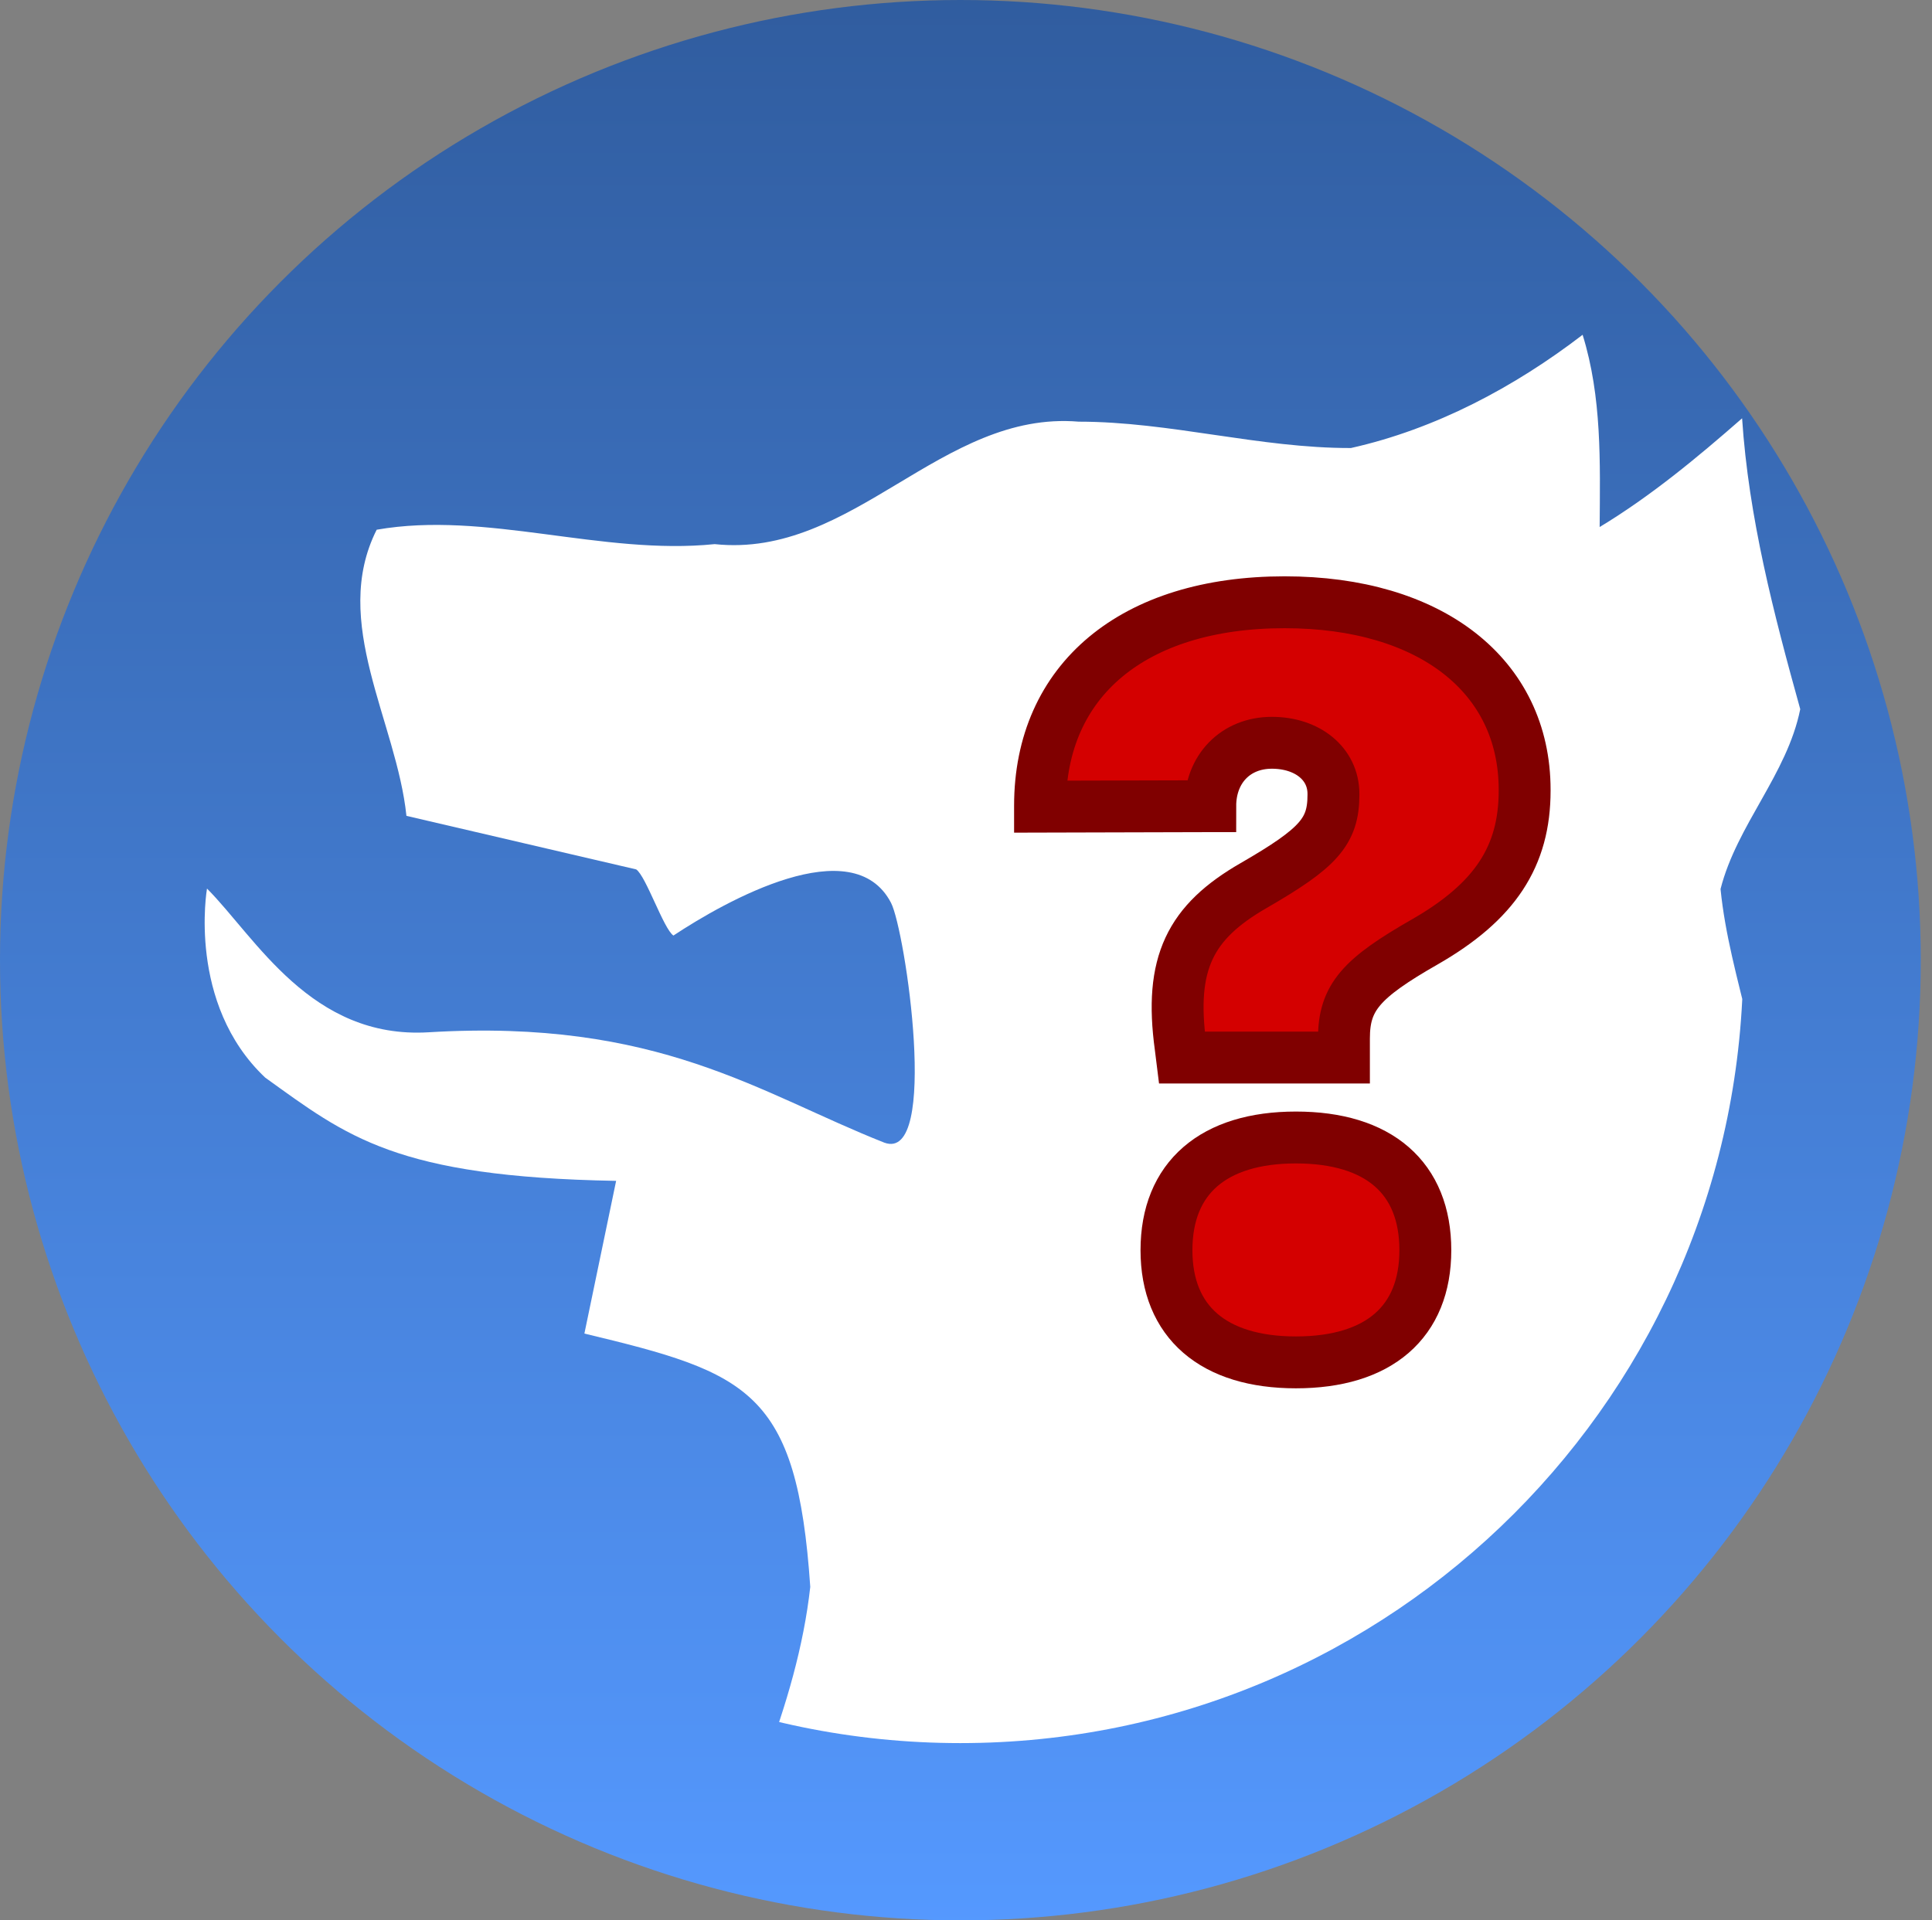 <?xml version="1.0" encoding="UTF-8" standalone="no"?>
<svg
   xmlns:dc="http://purl.org/dc/elements/1.1/"
   xmlns:cc="http://creativecommons.org/ns#"
   xmlns:rdf="http://www.w3.org/1999/02/22-rdf-syntax-ns#"
   xmlns:svg="http://www.w3.org/2000/svg"
   xmlns="http://www.w3.org/2000/svg"
   xmlns:xlink="http://www.w3.org/1999/xlink"
   xmlns:sodipodi="http://sodipodi.sourceforge.net/DTD/sodipodi-0.dtd"
   xmlns:inkscape="http://www.inkscape.org/namespaces/inkscape"
   width="744.4"
   height="740.077"
   viewBox="0 0 196.956 195.812"
   version="1.1"
   id="svg8"
   sodipodi:docname="favicon.svg"
   inkscape:version="1.0.2 (e86c870879, 2021-01-15, custom)">
  <rect x="0" y="0" width="196.956" height="195.812" fill="#808080" stroke="none"/>
  <circle
     style="font-size:38.451px;line-height:1.25;font-family:'SF Pro';-inkscape-font-specification:'SF Pro, Normal';fill:url(#linearGradient1819);fill-opacity:1;stroke:none;stroke-width:0.66;stroke-linejoin:round"
     id="path911-6"
     cx="-97.906"
     cy="97.906"
     transform="scale(-1,1)"
     r="97.906" />
  <g
     id="g244"
     transform="matrix(1.351,0,0,1.377,-198.082,-9.818)"
     style="font-size:38.451px;line-height:1.25;font-family:'SF Pro';-inkscape-font-specification:'SF Pro, Normal';fill:#ffffff;stroke:#ff0000;stroke-width:0.961">
    <defs
       id="defs133">
      <rect
         id="rect2456"
         width="305.914"
         height="365.055"
         x="0"
         y="0" />
    </defs>
    <clipPath
       id="XMLID_3_">
      <use
         xlink:href="#XMLID_1_"
         id="use135"
         x="0"
         y="0"
         width="100%"
         height="100%" />
    </clipPath>
    <path
       clip-path="url(#clipPath1057)"
       fill="#aa0122"
       d="m 236.855,57.679 c 3.721,-0.84 7.19,-2.7 10.2,-5.03 0.851,2.76 0.771,5.67 0.75,8.54 2.261,-1.38 4.29,-3.08 6.271,-4.83 0.29,4.42 1.39,8.67 2.56,12.92 -0.58,2.9 -2.79,5.14 -3.509,7.99 0.399,4.04 2.189,7.88 2.019,12.01 0.311,4.75 -1.449,9.32 -1.399,14.05 1.479,6.22 7.82,10.39 8.22,17 0.351,5.871 0.771,11.76 0.411,17.63 -0.271,5.09 -1.411,10.16 -0.691,15.26 0.591,8.33 2.62,16.66 1.311,25.02 -0.41,5.82 -2.851,11.79 -0.8,17.55 2.77,7.819 4.88,16.31 3.35,24.619 -0.34,2.45 -2.37,4.051 -4.21,5.45 0.37,5.55 -1.31,10.851 -2.54,16.17 0.93,2.721 2.87,5.171 2.89,8.141 -0.069,4.68 -1.119,9.359 -0.439,14.03 1.649,5.619 5.39,11.14 3.979,17.229 -0.849,3.84 -2.029,8.76 -6.349,9.97 -4.731,0.7 -9.511,-0.199 -14.241,-0.409 -1.8,1.14 -3.569,2.77 -5.85,2.64 -2.431,0.25 -4.021,-1.88 -5.96,-2.91 -3.63,2.01 -7.57,3.25 -11.57,4.3 -0.56,-2.649 1.68,-5.229 0.74,-7.71 -1.7,0.181 -3.36,0.521 -5.03,0.79 0.25,-3.51 2.64,-6.19 4.521,-8.97 -1.78,-0.2 -4.23,0.79 -5.49,-0.93 1.72,-2.391 4.1,-4.16 6.18,-6.2 -0.67,-1.25 -2.18,-1.61 -3.229,-2.42 -0.061,-1.73 2.159,-2.13 3.22,-3.101 3.22,-2.399 7.63,-3.42 11.43,-1.91 4.42,2.221 5.101,7.61 8.221,11.011 -0.391,-8.34 -6.881,-14.37 -12.83,-19.44 -2.45,-1.92 -3.021,-5.09 -3.82,-7.899 -6.14,2.409 -13.46,5.8 -15.08,12.88 -1.38,8.02 1.53,16.01 1.35,24.039 -0.8,3.53 -3.63,7.2 -7.479,7.581 -3.32,0.6 -6.66,0.01 -9.99,-0.07 -2.06,0.56 -4.02,1.479 -6.149,1.78 -3.5,-0.131 -6.11,-2.65 -9.16,-4 -2.86,0.77 -4.721,3.8 -7.851,3.85 -2.819,0.01 -5.59,0.5 -8.05,1.95 -1.189,-4.07 1.11,-7.63 2.71,-11.181 -1.689,0.261 -3.75,2.881 -5.25,1.32 0.521,-3.7 3.33,-6.55 4.79,-9.91 -1.45,-0.62 -3.879,-0.05 -4.32,-2.029 1.471,-3.011 4.61,-4.57 7.23,-6.4 -1.84,-0.25 -3.68,-0.48 -5.5,-0.81 2.99,-5.351 10.15,-9.69 16.14,-6.671 3.99,1.98 5.221,6.561 7.49,10.04 2.21,-9.25 0.56,-19.159 3.92,-28.2 1.84,-5.189 3.49,-10.64 7.01,-15 1.69,-2.35 3.801,-4.51 4.82,-7.27 -1.61,-5.64 -4.75,-10.88 -5.03,-16.88 -0.489,-9.34 2.79,-18.29 4.96,-27.24 -1.59,4.19 -3.949,8.091 -7.18,11.21 -2.13,1.13 -4.37,2.03 -6.31,3.49 -0.359,-1.41 -0.7,-2.82 -1.091,-4.22 -1.56,1.2 -3.1,2.43 -4.649,3.649 -0.48,-2.209 -0.48,-4.47 -0.4,-6.72 -0.8,0.34 -2.41,1 -3.21,1.34 -0.08,-1.989 -0.189,-4.02 -1.62,-5.56 0.07,-3.53 1.66,-6.94 3.88,-9.64 2.46,-2.67 6.851,-1.83 9.24,-4.6 -3.88,-0.08 -8.13,-0.46 -11.569,1.689 -0.99,-0.468 -1.98,-0.939 -2.971,-1.419 -2.39,1.291 -4.26,3.26 -6.1,5.22 -1.66,-0.98 -1.5,-3.08 -1.99,-4.679 -1.28,0.559 -2.56,1.119 -3.83,1.67 -0.14,-1.351 -0.27,-2.691 -0.41,-4.042 -1.02,0.321 -2.05,0.641 -3.069,0.961 0.189,-2.19 1.14,-4.19 2.64,-5.77 -0.69,-0.06 -2.08,-0.191 -2.77,-0.25 2.42,-4.22 0.88,-9.691 4.039,-13.53 2.98,-2.379 6.75,-3.5 10.311,-4.709 6.03,-1.66 13.51,1.199 18.439,-3.58 2.641,-2.071 5.94,-3.25 8.141,-5.891 2.1,-2.55 4.689,-4.65 6.8,-7.17 1.97,-4.93 4.41,-9.87 5,-15.2 -0.587,-8.725 -2.728,-9.508 -9.944,-11.253 l 1.397,-6.783 C 194.792,90.06 192.655,88.253 189.057,85.646 185.606,82.362 186.494,77.248 186.494,77.248 c 2.149,2.18 4.582,6.699 9.758,6.384 10.124,-0.616 14.542,2.702 20.059,4.902 2.442,0.912 0.926,-9.433 0.296,-10.654 -1.682,-3.259 -7.281,-0.08 -9.579,1.455 -0.431,-0.29 -1.21,-2.648 -1.639,-2.938 L 195.274,74.018 c -0.43,-4.18 -3.359,-8.61 -1.31,-12.71 4.81,-0.85 9.91,1.15 14.88,0.64 6.1,0.65 9.97,-5.95 16.03,-5.44 4.022,10e-4 7.952,1.181 11.981,1.171"
       id="path144"
       style="fill:#ffffff;fill-opacity:1;stroke:none"
       transform="matrix(1.714,0,0,1.667,-157.412,-55.845)" />
  </g>
  <g
     id="g978"
     style="stroke:#800000;stroke-width:4.831;stroke-miterlimit:4;stroke-dasharray:none;paint-order:markers stroke fill;fill:#d40000"
     transform="matrix(1.095,0,0,1.095,-6.098,-6.814)">
    <path
       style="font-style:normal;font-variant:normal;font-weight:900;font-stretch:normal;font-size:87.003px;line-height:1.25;font-family:'SF Pro Text';-inkscape-font-specification:'SF Pro Text, Heavy';font-variant-ligatures:normal;font-variant-caps:normal;font-variant-numeric:normal;font-variant-east-asian:normal;fill:#d40000;stroke:#800000;stroke-width:4.831;stroke-miterlimit:4;stroke-dasharray:none;paint-order:markers stroke fill"
       d="m 126.217,133.086 c 7.712,0 12.05,-3.749 12.05,-10.444 0,-6.748 -4.338,-10.497 -12.05,-10.497 -7.659,0 -12.05,3.749 -12.05,10.497 0,6.695 4.392,10.444 12.05,10.444 z"
       id="path972" />
    <path
       style="font-style:normal;font-variant:normal;font-weight:900;font-stretch:normal;font-size:87.003px;line-height:1.25;font-family:'SF Pro Text';-inkscape-font-specification:'SF Pro Text, Heavy';font-variant-ligatures:normal;font-variant-caps:normal;font-variant-numeric:normal;font-variant-east-asian:normal;fill:#d40000;stroke:#800000;stroke-width:4.831;stroke-miterlimit:4;stroke-dasharray:none;paint-order:markers stroke fill"
       d="m 115.608,104.702 h 15.081 v -1.784 c 0,-3.823 1.614,-5.608 7.562,-9.006 6.5,-3.738 9.261,-7.944 9.261,-14.062 v -0.085 c 0,-10.621 -8.751,-17.46 -22.346,-17.46 -14.104,0 -22.77,7.264 -22.77,18.947 v 0.085 l 15.761,-0.042 h 0.085 c 0,-3.484 2.379,-5.905 5.735,-5.905 3.314,0 5.735,1.954 5.735,4.758 v 0.085 c 0,3.441 -1.402,4.97 -7.434,8.454 -5.905,3.399 -7.859,7.222 -6.797,14.996 z"
       id="path967" />
  </g>
  <sodipodi:namedview
     pagecolor="#ffffff"
     bordercolor="#666666"
     borderopacity="1"
     objecttolerance="10"
     gridtolerance="10"
     guidetolerance="10"
     inkscape:pageopacity="0"
     inkscape:pageshadow="2"
     inkscape:window-width="1288"
     inkscape:window-height="1378"
     id="namedview148"
     showgrid="false"
     units="px"
     fit-margin-top="0"
     fit-margin-left="0"
     fit-margin-right="0"
     fit-margin-bottom="0"
     inkscape:zoom="0.5270435"
     inkscape:cx="279.41451"
     inkscape:cy="175.95338"
     inkscape:window-x="1283"
     inkscape:window-y="30"
     inkscape:window-maximized="0"
     inkscape:current-layer="svg8"
     inkscape:document-rotation="0" />
  <defs
     id="defs2">
    <linearGradient
       id="linearGradient984">
      <stop
         style="stop-color:#214478;stop-opacity:1"
         offset="0"
         id="stop980" />
      <stop
         style="stop-color:#5599ff;stop-opacity:1"
         offset="1"
         id="stop982" />
    </linearGradient>
    <linearGradient
       id="linearGradient934">
      <stop
         style="stop-color:#fff400;stop-opacity:1"
         offset="0"
         id="stop930" />
      <stop
         style="stop-color:#ffb600;stop-opacity:1"
         offset="1"
         id="stop932" />
    </linearGradient>
    <mask
       maskUnits="userSpaceOnUse"
       id="mask877">
      <ellipse
         style="opacity:1;fill:#ffffff;fill-opacity:1;stroke:none;stroke-width:0.592;stroke-linejoin:round"
         id="circle879"
         cx="-160.807"
         cy="-33.001"
         rx="104.441"
         ry="146.374" />
    </mask>
    <clipPath
       id="XMLID_3_-1">
      <use
         xlink:href="#XMLID_1_"
         id="use135-4"
         x="0"
         y="0"
         width="100%"
         height="100%" />
    </clipPath>
    <clipPath
       id="clipPath22311">
      <use
         xlink:href="#XMLID_1_"
         id="use22309"
         x="0"
         y="0"
         width="100%"
         height="100%" />
    </clipPath>
    <clipPath
       id="clipPath22315">
      <use
         xlink:href="#XMLID_1_"
         id="use22313"
         x="0"
         y="0"
         width="100%"
         height="100%" />
    </clipPath>
    <clipPath
       id="clipPath22319">
      <use
         xlink:href="#XMLID_1_"
         id="use22317"
         x="0"
         y="0"
         width="100%"
         height="100%" />
    </clipPath>
    <clipPath
       id="clipPath22323">
      <use
         xlink:href="#XMLID_1_"
         id="use22321"
         x="0"
         y="0"
         width="100%"
         height="100%" />
    </clipPath>
    <clipPath
       id="clipPath22327">
      <use
         xlink:href="#XMLID_1_"
         id="use22325"
         x="0"
         y="0"
         width="100%"
         height="100%" />
    </clipPath>
    <clipPath
       id="clipPath22331">
      <use
         xlink:href="#XMLID_1_"
         id="use22329"
         x="0"
         y="0"
         width="100%"
         height="100%" />
    </clipPath>
    <clipPath
       id="clipPath22335">
      <use
         xlink:href="#XMLID_1_"
         id="use22333"
         x="0"
         y="0"
         width="100%"
         height="100%" />
    </clipPath>
    <clipPath
       id="clipPath22339">
      <use
         xlink:href="#XMLID_1_"
         id="use22337"
         x="0"
         y="0"
         width="100%"
         height="100%" />
    </clipPath>
    <clipPath
       id="clipPath22343">
      <use
         xlink:href="#XMLID_1_"
         id="use22341"
         x="0"
         y="0"
         width="100%"
         height="100%" />
    </clipPath>
    <clipPath
       id="clipPath22347">
      <use
         xlink:href="#XMLID_1_"
         id="use22345"
         x="0"
         y="0"
         width="100%"
         height="100%" />
    </clipPath>
    <clipPath
       id="clipPath22351">
      <use
         xlink:href="#XMLID_1_"
         id="use22349"
         x="0"
         y="0"
         width="100%"
         height="100%" />
    </clipPath>
    <clipPath
       id="clipPath22355">
      <use
         xlink:href="#XMLID_1_"
         id="use22353"
         x="0"
         y="0"
         width="100%"
         height="100%" />
    </clipPath>
    <clipPath
       id="clipPath22359">
      <use
         xlink:href="#XMLID_1_"
         id="use22357"
         x="0"
         y="0"
         width="100%"
         height="100%" />
    </clipPath>
    <clipPath
       id="clipPath22363">
      <use
         xlink:href="#XMLID_1_"
         id="use22361"
         x="0"
         y="0"
         width="100%"
         height="100%" />
    </clipPath>
    <clipPath
       id="clipPath22367">
      <use
         xlink:href="#XMLID_1_"
         id="use22365"
         x="0"
         y="0"
         width="100%"
         height="100%" />
    </clipPath>
    <clipPath
       id="clipPath22371">
      <use
         xlink:href="#XMLID_1_"
         id="use22369"
         x="0"
         y="0"
         width="100%"
         height="100%" />
    </clipPath>
    <clipPath
       id="clipPath22375">
      <use
         xlink:href="#XMLID_1_"
         id="use22373"
         x="0"
         y="0"
         width="100%"
         height="100%" />
    </clipPath>
    <clipPath
       id="clipPath22379">
      <use
         xlink:href="#XMLID_1_"
         id="use22377"
         x="0"
         y="0"
         width="100%"
         height="100%" />
    </clipPath>
    <clipPath
       id="clipPath22383">
      <use
         xlink:href="#XMLID_1_"
         id="use22381"
         x="0"
         y="0"
         width="100%"
         height="100%" />
    </clipPath>
    <clipPath
       id="clipPath22387">
      <use
         xlink:href="#XMLID_1_"
         id="use22385"
         x="0"
         y="0"
         width="100%"
         height="100%" />
    </clipPath>
    <clipPath
       id="clipPath22391">
      <use
         xlink:href="#XMLID_1_"
         id="use22389"
         x="0"
         y="0"
         width="100%"
         height="100%" />
    </clipPath>
    <clipPath
       id="clipPath22395">
      <use
         xlink:href="#XMLID_1_"
         id="use22393"
         x="0"
         y="0"
         width="100%"
         height="100%" />
    </clipPath>
    <clipPath
       id="clipPath22399">
      <use
         xlink:href="#XMLID_1_"
         id="use22397"
         x="0"
         y="0"
         width="100%"
         height="100%" />
    </clipPath>
    <clipPath
       id="clipPath22403">
      <use
         xlink:href="#XMLID_1_"
         id="use22401"
         x="0"
         y="0"
         width="100%"
         height="100%" />
    </clipPath>
    <clipPath
       id="clipPath22407">
      <use
         xlink:href="#XMLID_1_"
         id="use22405"
         x="0"
         y="0"
         width="100%"
         height="100%" />
    </clipPath>
    <clipPath
       id="clipPath22411">
      <use
         xlink:href="#XMLID_1_"
         id="use22409"
         x="0"
         y="0"
         width="100%"
         height="100%" />
    </clipPath>
    <clipPath
       id="clipPath22415">
      <use
         xlink:href="#XMLID_1_"
         id="use22413"
         x="0"
         y="0"
         width="100%"
         height="100%" />
    </clipPath>
    <clipPath
       id="clipPath22419">
      <use
         xlink:href="#XMLID_1_"
         id="use22417"
         x="0"
         y="0"
         width="100%"
         height="100%" />
    </clipPath>
    <clipPath
       id="clipPath22423">
      <use
         xlink:href="#XMLID_1_"
         id="use22421"
         x="0"
         y="0"
         width="100%"
         height="100%" />
    </clipPath>
    <clipPath
       id="clipPath22427">
      <use
         xlink:href="#XMLID_1_"
         id="use22425"
         x="0"
         y="0"
         width="100%"
         height="100%" />
    </clipPath>
    <clipPath
       id="clipPath22431">
      <use
         xlink:href="#XMLID_1_"
         id="use22429"
         x="0"
         y="0"
         width="100%"
         height="100%" />
    </clipPath>
    <clipPath
       id="clipPath22435">
      <use
         xlink:href="#XMLID_1_"
         id="use22433"
         x="0"
         y="0"
         width="100%"
         height="100%" />
    </clipPath>
    <clipPath
       id="clipPath22439">
      <use
         xlink:href="#XMLID_1_"
         id="use22437"
         x="0"
         y="0"
         width="100%"
         height="100%" />
    </clipPath>
    <clipPath
       id="clipPath22443">
      <use
         xlink:href="#XMLID_1_"
         id="use22441"
         x="0"
         y="0"
         width="100%"
         height="100%" />
    </clipPath>
    <clipPath
       id="clipPath22447">
      <use
         xlink:href="#XMLID_1_"
         id="use22445"
         x="0"
         y="0"
         width="100%"
         height="100%" />
    </clipPath>
    <clipPath
       id="clipPath22451">
      <use
         xlink:href="#XMLID_1_"
         id="use22449"
         x="0"
         y="0"
         width="100%"
         height="100%" />
    </clipPath>
    <clipPath
       id="clipPath22455">
      <use
         xlink:href="#XMLID_1_"
         id="use22453"
         x="0"
         y="0"
         width="100%"
         height="100%" />
    </clipPath>
    <clipPath
       id="clipPath22459">
      <use
         xlink:href="#XMLID_1_"
         id="use22457"
         x="0"
         y="0"
         width="100%"
         height="100%" />
    </clipPath>
    <clipPath
       id="clipPath22463">
      <use
         xlink:href="#XMLID_1_"
         id="use22461"
         x="0"
         y="0"
         width="100%"
         height="100%" />
    </clipPath>
    <clipPath
       id="clipPath22467">
      <use
         xlink:href="#XMLID_1_"
         id="use22465"
         x="0"
         y="0"
         width="100%"
         height="100%" />
    </clipPath>
    <clipPath
       id="clipPath22471">
      <use
         xlink:href="#XMLID_1_"
         id="use22469"
         x="0"
         y="0"
         width="100%"
         height="100%" />
    </clipPath>
    <clipPath
       id="clipPath22475">
      <use
         xlink:href="#XMLID_1_"
         id="use22473"
         x="0"
         y="0"
         width="100%"
         height="100%" />
    </clipPath>
    <clipPath
       id="clipPath22479">
      <use
         xlink:href="#XMLID_1_"
         id="use22477"
         x="0"
         y="0"
         width="100%"
         height="100%" />
    </clipPath>
    <clipPath
       id="clipPath22483">
      <use
         xlink:href="#XMLID_1_"
         id="use22481"
         x="0"
         y="0"
         width="100%"
         height="100%" />
    </clipPath>
    <clipPath
       id="clipPath22487">
      <use
         xlink:href="#XMLID_1_"
         id="use22485"
         x="0"
         y="0"
         width="100%"
         height="100%" />
    </clipPath>
    <clipPath
       id="clipPath22491">
      <use
         xlink:href="#XMLID_1_"
         id="use22489"
         x="0"
         y="0"
         width="100%"
         height="100%" />
    </clipPath>
    <clipPath
       id="clipPath22495">
      <use
         xlink:href="#XMLID_1_"
         id="use22493"
         x="0"
         y="0"
         width="100%"
         height="100%" />
    </clipPath>
    <clipPath
       id="clipPath22499">
      <use
         xlink:href="#XMLID_1_"
         id="use22497"
         x="0"
         y="0"
         width="100%"
         height="100%" />
    </clipPath>
    <clipPath
       id="clipPath22503">
      <use
         xlink:href="#XMLID_1_"
         id="use22501"
         x="0"
         y="0"
         width="100%"
         height="100%" />
    </clipPath>
    <clipPath
       id="clipPath22507">
      <use
         xlink:href="#XMLID_1_"
         id="use22505"
         x="0"
         y="0"
         width="100%"
         height="100%" />
    </clipPath>
    <clipPath
       id="clipPath22511">
      <use
         xlink:href="#XMLID_1_"
         id="use22509"
         x="0"
         y="0"
         width="100%"
         height="100%" />
    </clipPath>
    <clipPath
       id="clipPath22515">
      <use
         xlink:href="#XMLID_1_"
         id="use22513"
         x="0"
         y="0"
         width="100%"
         height="100%" />
    </clipPath>
    <rect
       id="XMLID_1_"
       width="305.914"
       height="365.055"
       x="0"
       y="0" />
    <clipPath
       clipPathUnits="userSpaceOnUse"
       id="clipPath1745">
      <circle
         style="fill:url(#linearGradient1749);fill-opacity:1;stroke:none;stroke-width:0.101;stroke-linejoin:round"
         id="circle1747"
         cx="-75.593"
         cy="-137.989"
         r="15.009" />
    </clipPath>
    <linearGradient
       xlink:href="#linearGradient934"
       id="linearGradient1749"
       gradientUnits="userSpaceOnUse"
       gradientTransform="matrix(0.158,0,0,0.158,-36.412,-128.046)"
       x1="-299.809"
       y1="-138.294"
       x2="-185.625"
       y2="8.145" />
    <linearGradient
       xlink:href="#linearGradient984"
       id="linearGradient1819"
       x1="-48.665"
       y1="-378.443"
       x2="-48.665"
       y2="-109.11"
       gradientUnits="userSpaceOnUse"
       gradientTransform="matrix(1.032,0,0,1.032,-51.95,309.703)" />
    <linearGradient
       id="linearGradient1817">
      <stop
         style="stop-color:#162d50;stop-opacity:1"
         offset="0"
         id="stop1813" />
      <stop
         style="stop-color:#5599ff;stop-opacity:1"
         offset="1"
         id="stop1815" />
    </linearGradient>
    <linearGradient
       xlink:href="#linearGradient1806"
       id="linearGradient1808"
       x1="198.533"
       y1="71.703"
       x2="242.311"
       y2="152.753"
       gradientUnits="userSpaceOnUse" />
    <linearGradient
       id="linearGradient1806">
      <stop
         style="stop-color:#ed262f;stop-opacity:1"
         offset="0"
         id="stop1802" />
      <stop
         style="stop-color:#7c0006;stop-opacity:1"
         offset="1"
         id="stop1804" />
    </linearGradient>
    <clipPath
       id="XMLID_3_-1-9">
      <use
         xlink:href="#XMLID_1_"
         id="use135-4-5"
         x="0"
         y="0"
         width="100%"
         height="100%" />
    </clipPath>
    <rect
       id="rect1230"
       width="305.914"
       height="365.055"
       x="0"
       y="0" />
    <clipPath
       clipPathUnits="userSpaceOnUse"
       id="clipPath1057">
      <path
         id="path1059"
         style="font-size:38.451px;line-height:1.25;font-family:'SF Pro';-inkscape-font-specification:'SF Pro, Normal';fill:url(#linearGradient1061);fill-opacity:1;stroke:none;stroke-width:0.233;stroke-linejoin:round"
         d="m 185.191,80.43 c 0,19.207 15.431,34.777 34.467,34.777 19.036,0 34.467,-15.57 34.467,-34.777 0,-1.289 -1.452,-3.741 -0.205,-3.815 11.275,-0.67 8.989,-24.347 6.336,-28.652 -2.256,-3.66 -16.476,7.259 -19.877,4.674 -5.767,-4.384 -12.943,-6.983 -20.721,-6.983 -19.036,10e-7 -34.467,15.57 -34.467,34.777 z"
         sodipodi:nodetypes="ssssssss" />
    </clipPath>
    <linearGradient
       inkscape:collect="always"
       xlink:href="#linearGradient1817"
       id="linearGradient1061"
       gradientUnits="userSpaceOnUse"
       gradientTransform="matrix(-0.363,0,0,0.367,203.48,155.661)"
       x1="-54.613"
       y1="-276.818"
       x2="-48.665"
       y2="-120.294" />
  </defs>
</svg>
